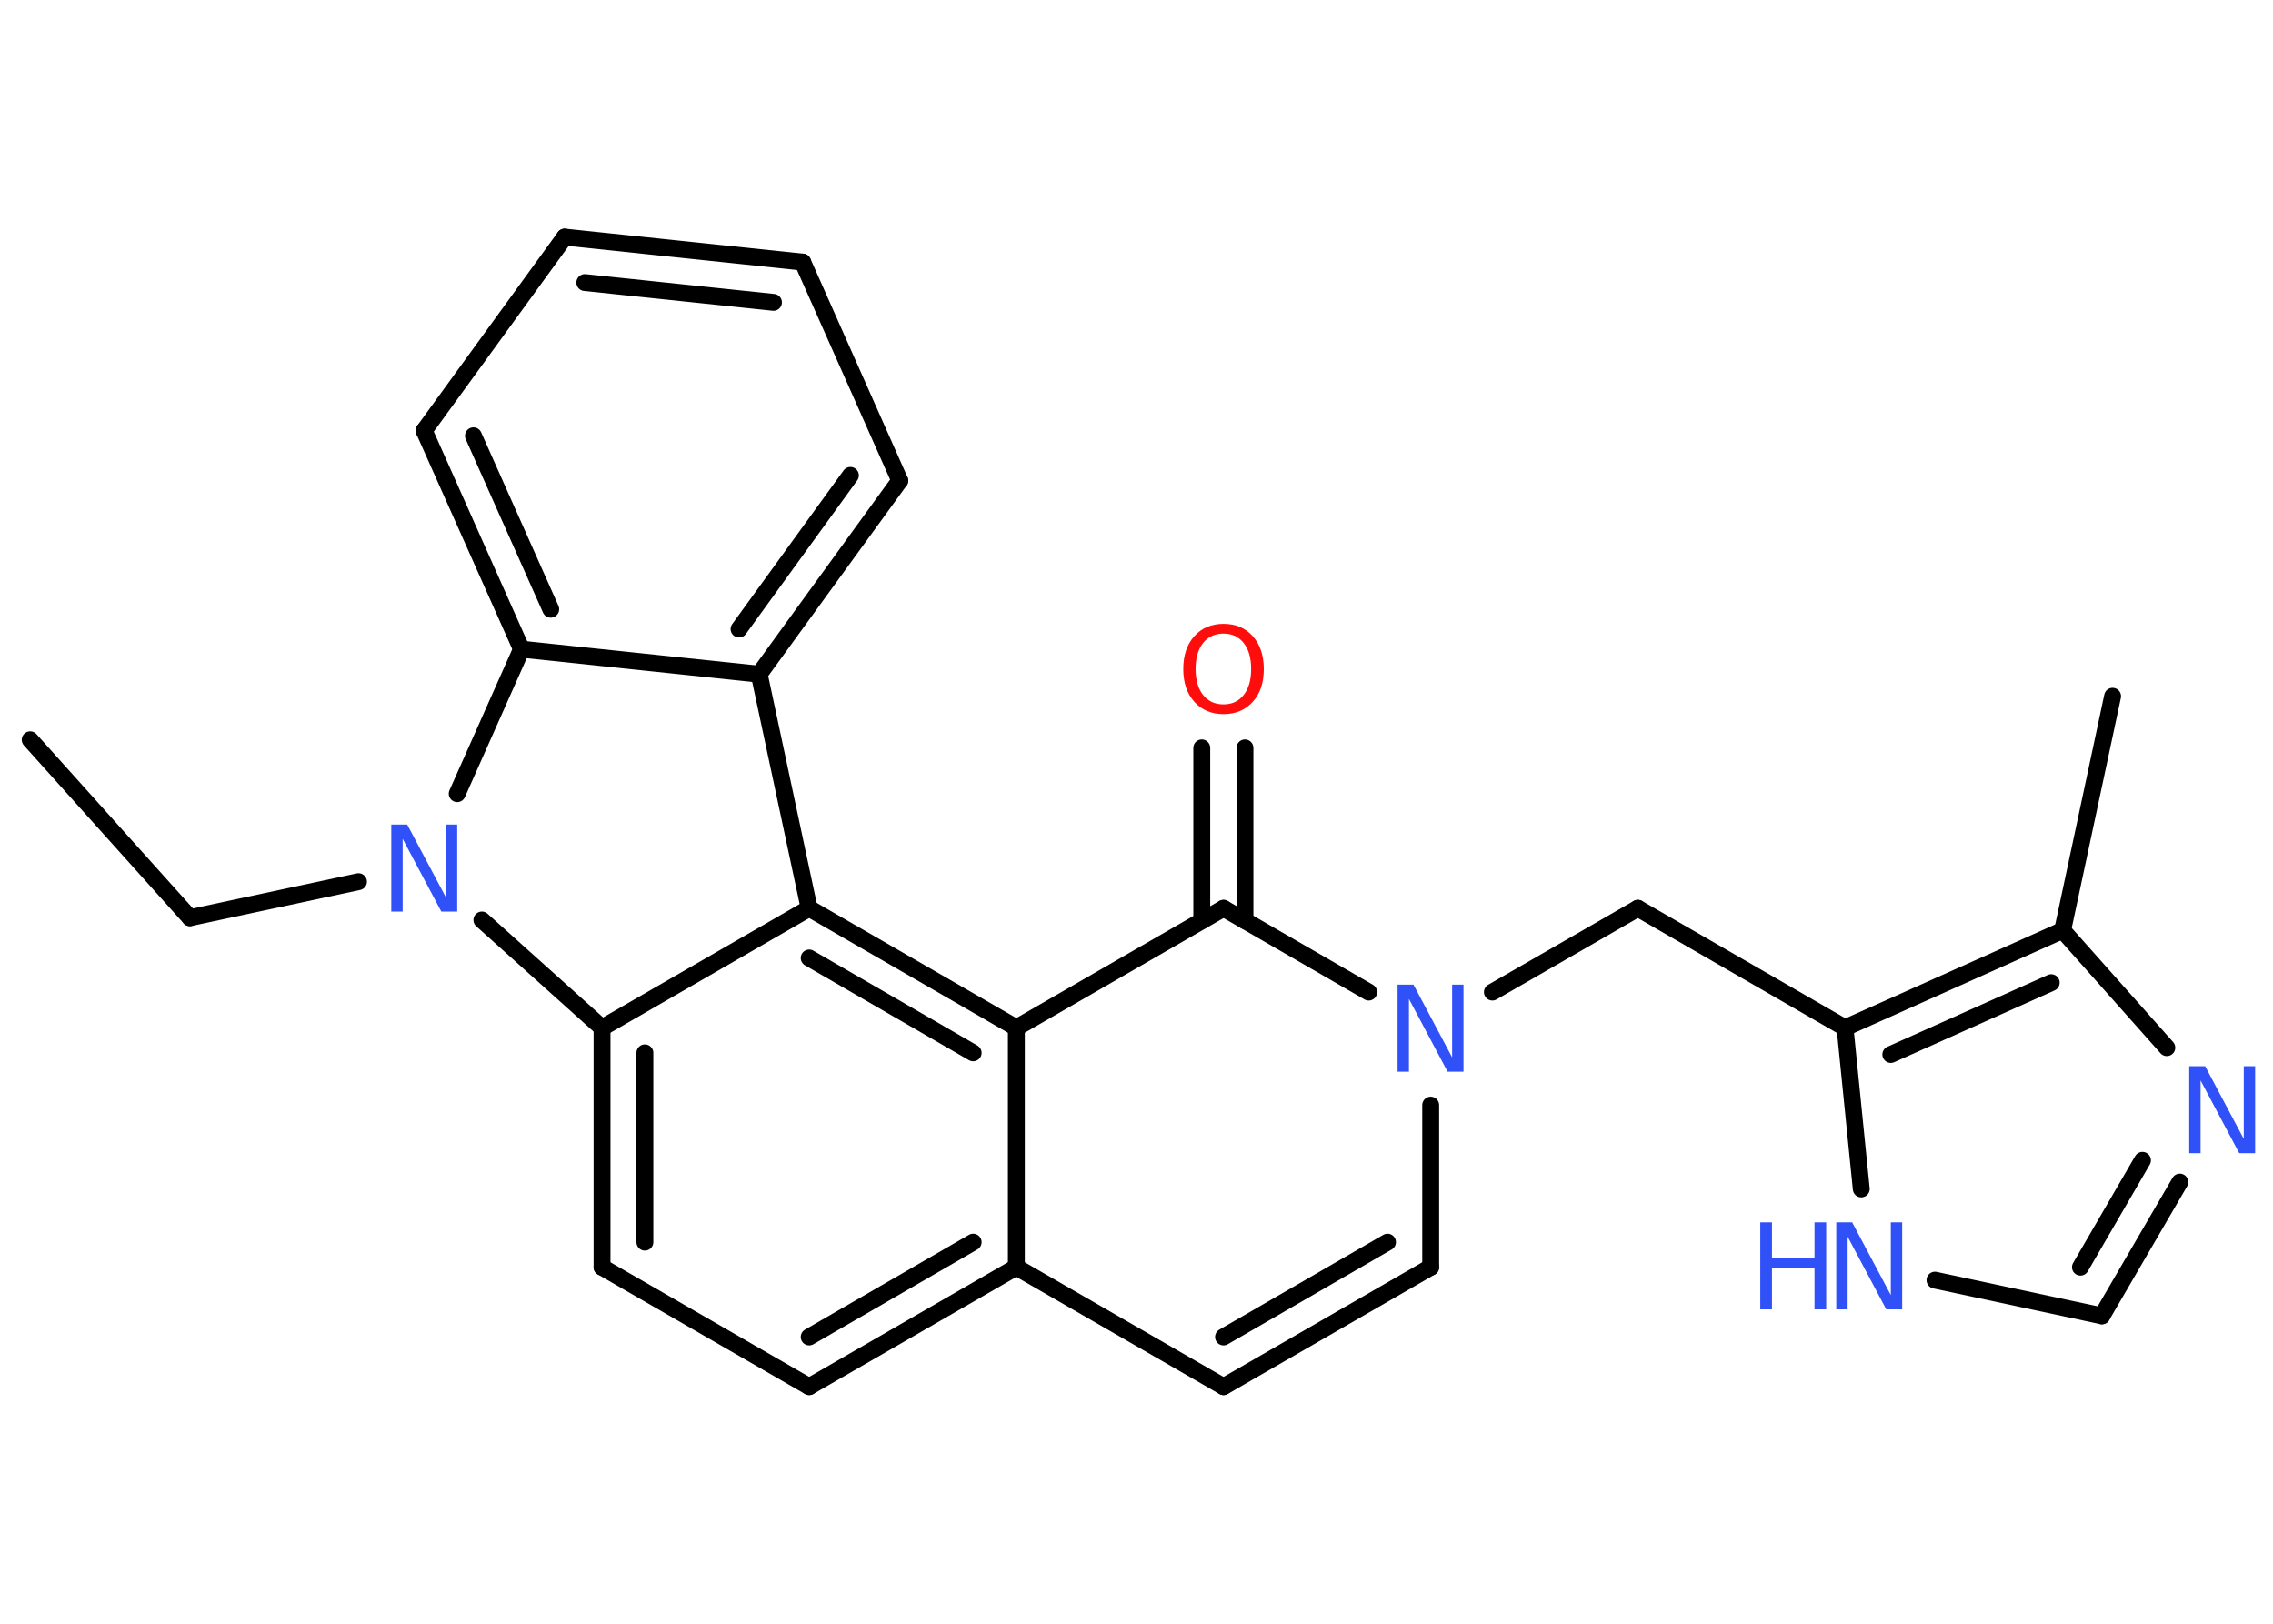 <?xml version='1.0' encoding='UTF-8'?>
<!DOCTYPE svg PUBLIC "-//W3C//DTD SVG 1.1//EN" "http://www.w3.org/Graphics/SVG/1.1/DTD/svg11.dtd">
<svg version='1.2' xmlns='http://www.w3.org/2000/svg' xmlns:xlink='http://www.w3.org/1999/xlink' width='70.0mm' height='50.0mm' viewBox='0 0 70.0 50.0'>
  <desc>Generated by the Chemistry Development Kit (http://github.com/cdk)</desc>
  <g stroke-linecap='round' stroke-linejoin='round' stroke='#000000' stroke-width='.52' fill='#3050F8'>
    <rect x='.0' y='.0' width='70.0' height='50.0' fill='#FFFFFF' stroke='none'/>
    <g id='mol1' class='mol'>
      <line id='mol1bnd1' class='bond' x1='.93' y1='22.78' x2='5.85' y2='28.26'/>
      <line id='mol1bnd2' class='bond' x1='5.85' y1='28.26' x2='11.04' y2='27.15'/>
      <line id='mol1bnd3' class='bond' x1='14.08' y1='24.44' x2='16.06' y2='19.99'/>
      <g id='mol1bnd4' class='bond'>
        <line x1='13.06' y1='13.26' x2='16.06' y2='19.99'/>
        <line x1='14.58' y1='13.42' x2='16.96' y2='18.76'/>
      </g>
      <line id='mol1bnd5' class='bond' x1='13.06' y1='13.26' x2='17.39' y2='7.3'/>
      <g id='mol1bnd6' class='bond'>
        <line x1='24.72' y1='8.07' x2='17.39' y2='7.3'/>
        <line x1='23.82' y1='9.31' x2='18.01' y2='8.7'/>
      </g>
      <line id='mol1bnd7' class='bond' x1='24.72' y1='8.07' x2='27.71' y2='14.8'/>
      <g id='mol1bnd8' class='bond'>
        <line x1='23.38' y1='20.76' x2='27.71' y2='14.8'/>
        <line x1='22.76' y1='19.37' x2='26.19' y2='14.64'/>
      </g>
      <line id='mol1bnd9' class='bond' x1='16.06' y1='19.99' x2='23.38' y2='20.76'/>
      <line id='mol1bnd10' class='bond' x1='23.38' y1='20.76' x2='24.92' y2='27.97'/>
      <g id='mol1bnd11' class='bond'>
        <line x1='31.3' y1='31.65' x2='24.92' y2='27.97'/>
        <line x1='29.97' y1='32.42' x2='24.92' y2='29.5'/>
      </g>
      <line id='mol1bnd12' class='bond' x1='31.3' y1='31.65' x2='37.68' y2='27.97'/>
      <g id='mol1bnd13' class='bond'>
        <line x1='37.01' y1='28.35' x2='37.01' y2='23.03'/>
        <line x1='38.34' y1='28.35' x2='38.34' y2='23.03'/>
      </g>
      <line id='mol1bnd14' class='bond' x1='37.68' y1='27.97' x2='42.15' y2='30.55'/>
      <line id='mol1bnd15' class='bond' x1='45.96' y1='30.55' x2='50.44' y2='27.97'/>
      <line id='mol1bnd16' class='bond' x1='50.44' y1='27.97' x2='56.82' y2='31.65'/>
      <line id='mol1bnd17' class='bond' x1='56.82' y1='31.65' x2='57.32' y2='36.61'/>
      <line id='mol1bnd18' class='bond' x1='59.59' y1='39.42' x2='64.73' y2='40.52'/>
      <g id='mol1bnd19' class='bond'>
        <line x1='64.73' y1='40.52' x2='67.13' y2='36.4'/>
        <line x1='64.07' y1='39.02' x2='65.98' y2='35.73'/>
      </g>
      <line id='mol1bnd20' class='bond' x1='66.73' y1='32.26' x2='63.52' y2='28.65'/>
      <g id='mol1bnd21' class='bond'>
        <line x1='63.52' y1='28.65' x2='56.82' y2='31.65'/>
        <line x1='63.17' y1='30.26' x2='58.23' y2='32.47'/>
      </g>
      <line id='mol1bnd22' class='bond' x1='63.52' y1='28.65' x2='65.06' y2='21.44'/>
      <line id='mol1bnd23' class='bond' x1='44.06' y1='34.03' x2='44.06' y2='39.02'/>
      <g id='mol1bnd24' class='bond'>
        <line x1='37.68' y1='42.7' x2='44.06' y2='39.02'/>
        <line x1='37.68' y1='41.17' x2='42.73' y2='38.25'/>
      </g>
      <line id='mol1bnd25' class='bond' x1='37.68' y1='42.7' x2='31.3' y2='39.02'/>
      <line id='mol1bnd26' class='bond' x1='31.3' y1='31.65' x2='31.3' y2='39.02'/>
      <g id='mol1bnd27' class='bond'>
        <line x1='24.92' y1='42.7' x2='31.3' y2='39.02'/>
        <line x1='24.92' y1='41.17' x2='29.97' y2='38.25'/>
      </g>
      <line id='mol1bnd28' class='bond' x1='24.92' y1='42.7' x2='18.54' y2='39.02'/>
      <g id='mol1bnd29' class='bond'>
        <line x1='18.54' y1='31.65' x2='18.54' y2='39.02'/>
        <line x1='19.86' y1='32.42' x2='19.86' y2='38.25'/>
      </g>
      <line id='mol1bnd30' class='bond' x1='24.92' y1='27.97' x2='18.54' y2='31.65'/>
      <line id='mol1bnd31' class='bond' x1='14.84' y1='28.33' x2='18.54' y2='31.65'/>
      <path id='mol1atm3' class='atom' d='M12.05 25.39h.49l1.19 2.24v-2.24h.35v2.68h-.49l-1.19 -2.24v2.24h-.35v-2.68z' stroke='none'/>
      <path id='mol1atm13' class='atom' d='M37.68 19.51q-.4 .0 -.63 .29q-.23 .29 -.23 .8q.0 .51 .23 .8q.23 .29 .63 .29q.39 .0 .62 -.29q.23 -.29 .23 -.8q.0 -.51 -.23 -.8q-.23 -.29 -.62 -.29zM37.68 19.21q.56 .0 .9 .38q.34 .38 .34 1.01q.0 .64 -.34 1.01q-.34 .38 -.9 .38q-.56 .0 -.9 -.38q-.34 -.38 -.34 -1.01q.0 -.63 .34 -1.01q.34 -.38 .9 -.38z' stroke='none' fill='#FF0D0D'/>
      <path id='mol1atm14' class='atom' d='M43.04 30.32h.49l1.19 2.24v-2.24h.35v2.68h-.49l-1.19 -2.24v2.24h-.35v-2.68z' stroke='none'/>
      <g id='mol1atm17' class='atom'>
        <path d='M56.55 37.64h.49l1.19 2.24v-2.24h.35v2.68h-.49l-1.19 -2.24v2.24h-.35v-2.68z' stroke='none'/>
        <path d='M54.21 37.64h.36v1.1h1.31v-1.1h.36v2.68h-.36v-1.27h-1.31v1.27h-.36v-2.68z' stroke='none'/>
      </g>
      <path id='mol1atm19' class='atom' d='M67.42 32.83h.49l1.19 2.24v-2.24h.35v2.68h-.49l-1.19 -2.24v2.24h-.35v-2.68z' stroke='none'/>
    </g>
  </g>
</svg>
